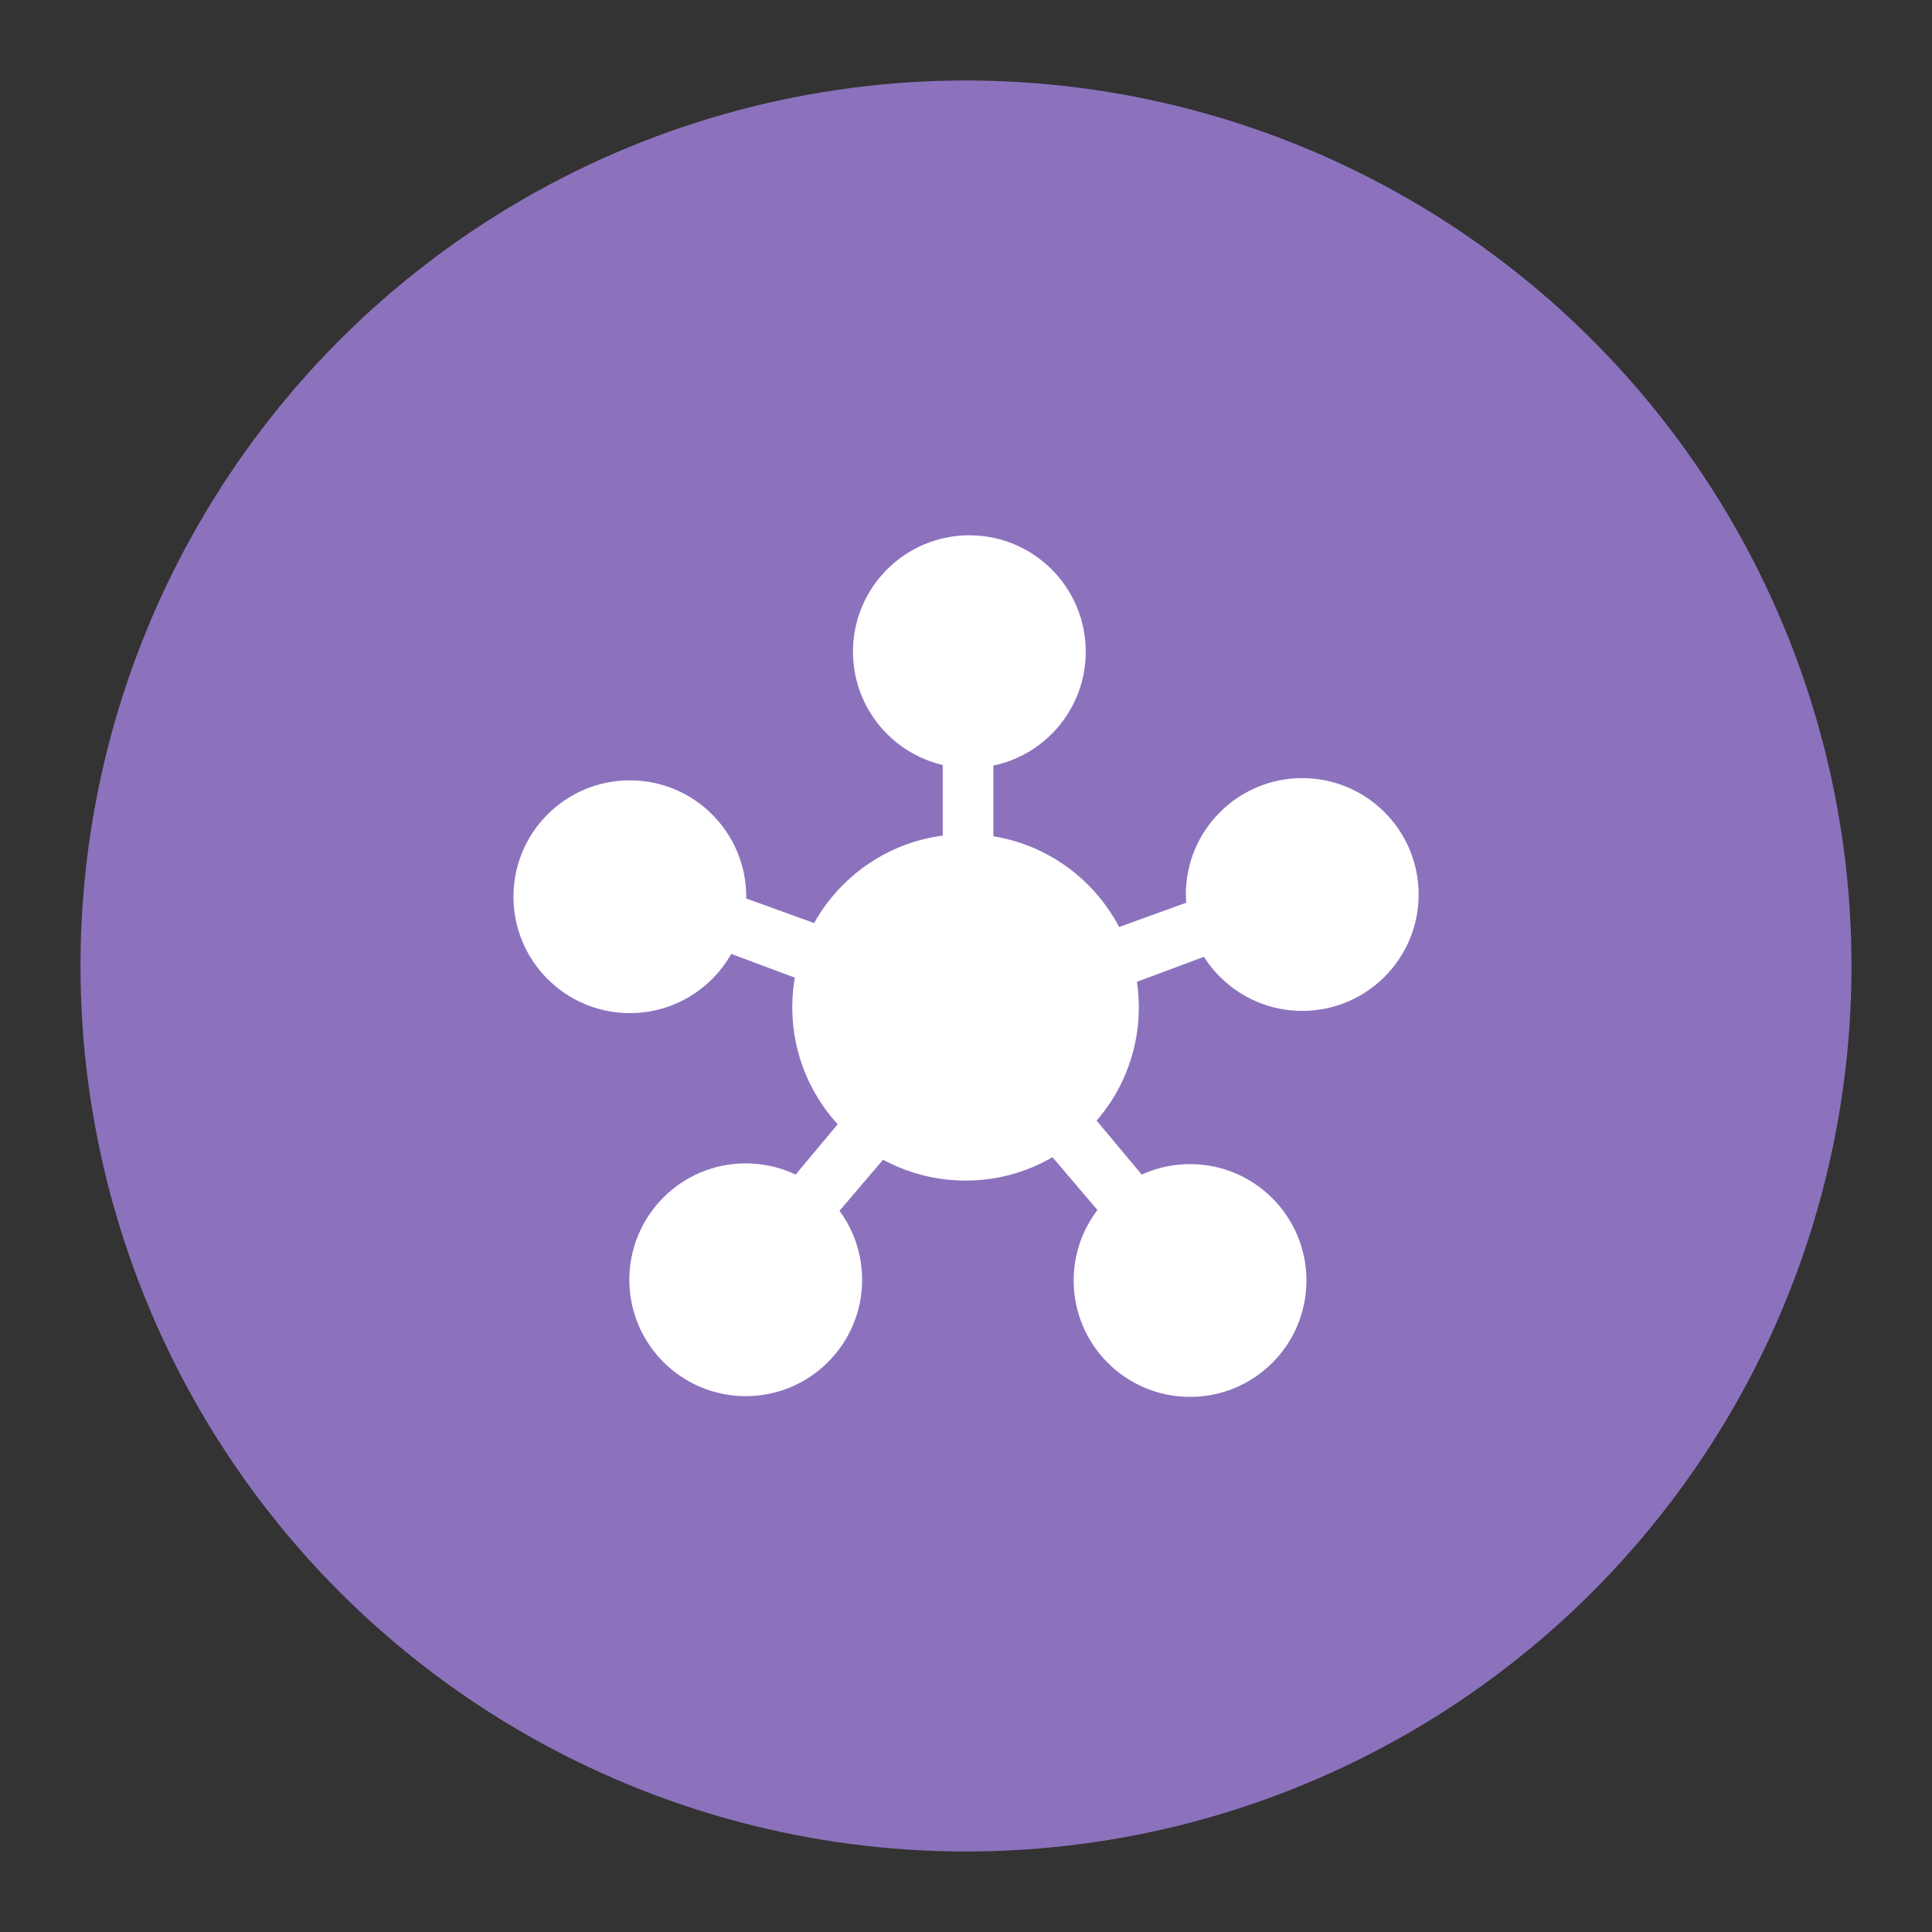 <?xml version="1.0" encoding="UTF-8"?>
<svg version="1.1" viewBox="0 0 192 192" xmlns="http://www.w3.org/2000/svg">
 <rect x="0" y="0" width="192" height="192" fill="#333333" stroke="none"/>
 <circle class="a" cx="96" cy="96" r="88" style="fill:#8c72bd"/>
 <g transform="matrix(.436 0 0 .436 75.648 49.465)">
  <circle cx="46.577" cy="116.15" r="39.494" style="fill:#fff;stroke-linecap:round;stroke-linejoin:round;stroke-width:10"/>
  <circle cx="47.446" cy="35.088" r="26.528" style="fill:#fff;stroke-linecap:round;stroke-linejoin:round;stroke-width:10.773"/>
  <circle cx="-29.941" cy="90.941" r="26.528" style="fill:#fff;stroke-linecap:round;stroke-linejoin:round;stroke-width:10.773"/>
  <circle cx="-3.528" cy="178.25" r="26.528" style="fill:#fff;stroke-linecap:round;stroke-linejoin:round;stroke-width:10.773"/>
  <circle cx="97.748" cy="178.42" r="26.528" style="fill:#fff;stroke-linecap:round;stroke-linejoin:round;stroke-width:10.773"/>
  <circle cx="123.32" cy="90.437" r="26.528" style="fill:#fff;stroke-linecap:round;stroke-linejoin:round;stroke-width:10.773"/>
  <path d="m101.14 90.763-25.572 9.253 4.374 12.449 26.581-9.926z" style="fill:#fff"/>
  <path d="m-13.507 87.696 25.572 9.253-4.374 12.449-26.581-9.926z" style="fill:#fff"/>
  <path d="m76.646 162.35-17.646-20.691 9.96-8.656 18.191 21.775z" style="fill:#fff"/>
  <path d="m14.545 166.4 17.646-20.691-9.96-8.656-18.191 21.775z" style="fill:#fff"/>
  <path d="m41.379 57.452v23.197h11.539v-27.123z" style="fill:#fff"/>
 </g>
</svg>
